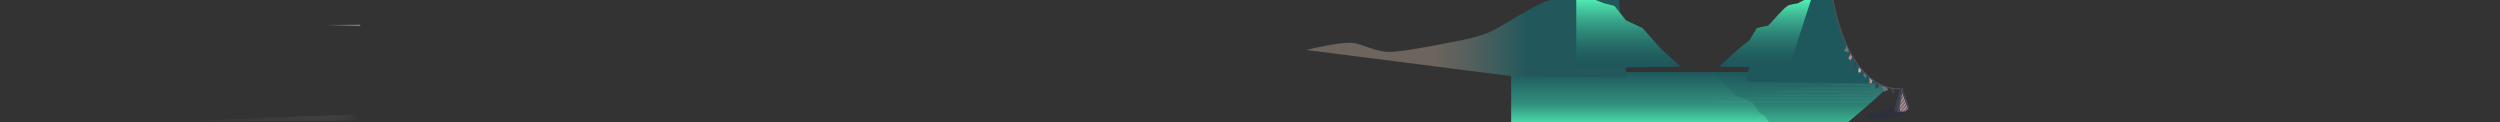 <svg id="bg-middle" xmlns="http://www.w3.org/2000/svg" xmlns:xlink="http://www.w3.org/1999/xlink" viewBox="0 0 16356.98 800"><rect x="0" y="0" width="16356.98" height="800" fill="#333333" stroke="none"/><defs><style>.cls-1{fill:url(#linear-gradient);}.cls-2,.cls-6{fill:#1f585c;}.cls-2{opacity:0.3;}.cls-2,.cls-4{isolation:isolate;}.cls-3{fill:url(#linear-gradient-2);}.cls-4{fill:#fff;opacity:0.04;}.cls-5{fill:url(#linear-gradient-3);}.cls-7{fill:#c28283;}.cls-8{fill:#3e414d;}.cls-9{fill:#70727b;}.cls-10{fill:#d5a9a9;}.cls-11{fill:#c78c8d;}.cls-12{fill:#2c303d;}.cls-13,.cls-14,.cls-15,.cls-16,.cls-17{fill:none;}.cls-13{stroke:#4a4c58;}.cls-13,.cls-14,.cls-15,.cls-16{stroke-miterlimit:10;}.cls-13,.cls-15{stroke-width:9px;}.cls-14{stroke:#4d505b;stroke-width:7px;}.cls-15{stroke:#3e414d;}.cls-16{stroke:#d5a9a9;stroke-width:5px;}.cls-18{fill:url(#linear-gradient-4);}.cls-19{fill:url(#linear-gradient-5);}.cls-20{fill:url(#linear-gradient-6);}</style><linearGradient id="linear-gradient" x1="11119.22" y1="328.4" x2="11119.22" y2="-57.31" gradientTransform="matrix(1, 0, 0, -1, 0, 800)" gradientUnits="userSpaceOnUse"><stop offset="0" stop-color="#1f585c"/><stop offset="0.55" stop-color="#31917e"/><stop offset="0.98" stop-color="#51f4b7"/></linearGradient><linearGradient id="linear-gradient-2" x1="8546.04" y1="248.61" x2="10642.25" y2="248.61" gradientUnits="userSpaceOnUse"><stop offset="0.4" stop-color="#6d645d"/><stop offset="0.51" stop-color="#55605d"/><stop offset="0.69" stop-color="#22585c"/></linearGradient><linearGradient id="linear-gradient-3" x1="2134.43" y1="164.5" x2="2356.65" y2="164.5" gradientUnits="userSpaceOnUse"><stop offset="0" stop-color="#fff" stop-opacity="0"/><stop offset="1" stop-color="#fff"/></linearGradient><linearGradient id="linear-gradient-4" x1="1256.34" y1="769.36" x2="2348.86" y2="769.36" gradientUnits="userSpaceOnUse"><stop offset="0.82" stop-color="#fff" stop-opacity="0.1"/><stop offset="1" stop-color="#fff" stop-opacity="0"/></linearGradient><linearGradient id="linear-gradient-5" x1="10192.78" y1="351.9" x2="10192.78" y2="839.37" gradientTransform="translate(21004.86 800) rotate(180) scale(1.02 1)" gradientUnits="userSpaceOnUse"><stop offset="0.05" stop-color="#1f585c"/><stop offset="0.17" stop-color="#215d5f"/><stop offset="0.32" stop-color="#266d68"/><stop offset="0.49" stop-color="#2e8778"/><stop offset="0.67" stop-color="#3aab8d"/><stop offset="0.86" stop-color="#49daa8"/><stop offset="1" stop-color="#55ffbe"/></linearGradient><linearGradient id="linear-gradient-6" x1="11553" y1="354.5" x2="11553" y2="831" gradientTransform="matrix(1, 0, 0, -1, 0, 800)" xlink:href="#linear-gradient-5"/></defs><title>layer2</title><path class="cls-1" d="M9887.16,471.6h2290.91s53.61,46.4,90.88,66.4c37.79,20.28,82.35,34.06,82.35,34.06s-110,99.49-145.82,130.44c-46.57,40.17-183,154.81-183,154.81l-2135.33-7.7v-378Z"/><path class="cls-2" d="M11975.18,929.06s-16.93,60.54-22.13,60.54-52.8-9.3-72.1-13.3-82.6-9.3-107.3-11.9-81.2-48.3-81.2-48.3l-64.5-16.8s-67.46-123.29-78-135.7c-10.7-12.6-34.35-20-42.7-30-11-13.17-24.37-46.1-36.9-57.8-19.17-17.89-115.1-50.2-115.1-50.2l-143.78-151,486.18,7.69,39,0.56,430,6.17,112.93,54,70.33,33.33-327.61,286Z"/><path class="cls-3" d="M10642.25,506l-50-506S10254.51-13,10184-7.39c-114,9-309.6,158.67-438.78,217.39-66,30-155.35,47.25-217.08,60-167.76,33.43-375.18,71.55-439.62,69.57-90-2.76-153.06-41.69-225-57-75.2-16-317.51,44.21-317.51,44.21L9910.25,501Z"/><path class="cls-4" d="M12297.92,551c-93.33-8.33-343.56-1.25-343.56,2.86s297.86,7.43,297.86,12.63-484.46,3.32-484.46,11.14,491.46,4.85,491.46,11.88-653.36,1.14-653.36,10.4,653.36,1.09,653.36,10.4-780.16,4.11-780.16,11.14,797.76,4.11,797.76,11.14-956.16,5.2-956.16,11.88c0,6.09,797.63,2.93,938.52,9.64l89.76-80.79C12333.81,558.44,12307.61,551.87,12297.92,551Z"/><rect class="cls-5" x="2134.43" y="162.88" width="222.22" height="3.25"/><path class="cls-6" d="M11977.44-84.64c-20,4-45,45-139.25,73.25-15.9,1.7-121.94,41.69-141.54,136-11.8,56.8-56.9,64-56.9,64L11488.27,320l-61.93,175.87a30.18,30.18,0,0,0,28.13,40.2l822.77,9s-46.25-41.15-70.5-64.6c-45.5-44-94.93-94-158.5-266.5C11999.25,81,11986.46-86.4,11977.44-84.64Z"/><path class="cls-7" d="M12109.84,351.73s-5.62,15.83-16.87,26.19l11.41,17.88s13.28-14.82,14.44-26.07Z"/><path class="cls-8" d="M12146.79,413.7l-3.26,26.89s-2-15.27-15.91-6.11l8.55-36Z"/><path class="cls-9" d="M12195.77,476.84l-5.46,16.12s20.38,9.39,7.42,30.1c0,0,10.36-13.41,14.19-28.3Z"/><path class="cls-10" d="M12162.53,440l-5.14,33s8.3-2.3,12.29,3.52c0,0,6.68-8.76,7.19-19.77Z"/><path class="cls-11" d="M12228.57,505.13s6.51,20.74,2.82,38.66c-1.92,9.34,7-6.08,13.15,1.68,2.64,3.35,5.87-20.4,5.87-20.4Z"/><path class="cls-9" d="M12081.31,295.82s-7.44,29.35-14.15,35.29,8.91,5.45,14.12,5.76,9.64,9.24,9.64,9.24L12096,324S12088.1,310.46,12081.31,295.82Z"/><path class="cls-8" d="M12264.93,534.76s6.95,11,7.57,17.61-5.23,21.26,1,25.82c0,0,9.13-6.5,16-3.48L12292,555S12279.26,540.9,12264.93,534.76Z"/><path class="cls-12" d="M12490.63,711.36s5.06,29.61-54.85,48.22c-39.33,12.16-82.24,21.52-126.6,20.78-23.29-.43-37.23.81-50.63,0.77-13.7-.1-65.6-6.86-40.28-24.91,19.88-14.15,34.83-7.19,60.24-15.9,23.59-8.12,32.29-13.27,60-20.53C12374.25,710.44,12424.18,705.35,12490.63,711.36Z"/><line class="cls-13" x1="12434.79" y1="580.43" x2="12449.36" y2="730.99"/><line class="cls-13" x1="12456.17" y1="604.34" x2="12443.66" y2="623.47"/><line class="cls-13" x1="12460.33" y1="615.38" x2="12447.83" y2="634.51"/><line class="cls-13" x1="12464.5" y1="626.41" x2="12452" y2="645.54"/><line class="cls-13" x1="12468.67" y1="637.45" x2="12456.17" y2="656.58"/><line class="cls-13" x1="12472.84" y1="648.48" x2="12460.33" y2="667.61"/><line class="cls-13" x1="12477.01" y1="659.52" x2="12464.5" y2="678.65"/><line class="cls-13" x1="12481.18" y1="670.56" x2="12468.67" y2="689.68"/><line class="cls-13" x1="12485.35" y1="681.59" x2="12472.84" y2="700.72"/><line class="cls-13" x1="12489.52" y1="692.63" x2="12477.01" y2="711.76"/><path class="cls-8" d="M12389.61,578.82s-0.94,7,8,19.44c4,5.56-.8,14.28-0.8,14.28s-20.07-5.87-22-11c-5.84-15.5-5-28.07-5-28.07Z"/><path class="cls-9" d="M12311.81,560.22s15.12,27.3,13.75,36.23,11.62-1.47,16.22-4.59,15,0.94,15,.94l-11.85-20.28C12345,572.43,12328.31,567.07,12311.81,560.22Z"/><path class="cls-14" d="M12436.58,579.5S12119,639.18,11992.42,0"/><line class="cls-15" x1="12434.58" y1="576.87" x2="12487.19" y2="717.89"/><polygon class="cls-8" points="12431.64 578.35 12393.88 723.16 12419.26 733.21 12465.48 732.36 12484.86 714.82 12441.33 593.06 12431.64 578.35"/><line class="cls-15" x1="12442.79" y1="599.8" x2="12464.5" y2="734.07"/><line class="cls-15" x1="12454.06" y1="583.68" x2="12414.11" y2="669.45"/><line class="cls-16" x1="12442.8" y1="611.09" x2="12480.32" y2="714.82"/><line class="cls-16" x1="12439.12" y1="627.27" x2="12472.72" y2="721.2"/><line class="cls-16" x1="12435.81" y1="644.93" x2="12465.97" y2="727.94"/><line class="cls-16" x1="12432.5" y1="662.59" x2="12456.78" y2="727.94"/><line class="cls-16" x1="12430.66" y1="681.35" x2="12447.58" y2="729.17"/><line class="cls-16" x1="12426.98" y1="696.06" x2="12438.63" y2="729.17"/><line class="cls-13" x1="12447.69" y1="577.04" x2="12419.13" y2="734.2"/><path class="cls-17" d="M12280.31,656.35c0-.85-7.49-1.6-21.14-2.25l-5,4.48C12271,658,12280.31,657.24,12280.31,656.35Z"/><path class="cls-4" d="M11186.85,664.52c0,6.41,748.13,6.67,1053.32,6.68l14-12.61C12088.18,664.62,11186.85,658.45,11186.85,664.52Z"/><path class="cls-18" d="M2348.86,788.12s-1092.52,0-1092.52-2,1023,0.42,1023-2.42-875.09-1.48-875.09-3.47,871.21-1.44,871.21-3.52-696.19-1.19-696.19-3.31,676.73-.55,676.73-3.31-536.76-.34-536.76-3.05S2256,766.08,2256,764s-357.86-1.19-357.86-3.52,350-1.74,350-3.31-143.92-2.5-143.92-3.73,225.12-.89,225.12-2.84"/><path class="cls-19" d="M10870.6,322.59l-124.23-139L10638,132.85l-74.92-94.15-67.63-16.8s-111.8-45.6-137.59-48.2c-10.26-1-26.94-2.5-44.6-4.13v475.1l683.1-9.07Z"/><path class="cls-20" d="M11761.65,21.9s-52.18,7.48-66.6,16.8c-35.35,22.84-124.72,132-127.2,129.8s-73.3,15.1-73.3,15.1l-48.64,80.4-73.71,58.59-123.86,113,456.06,7.36,153.24-469.31C11857.49-26.33,11761.65,21.9,11761.65,21.9Z"/></svg>